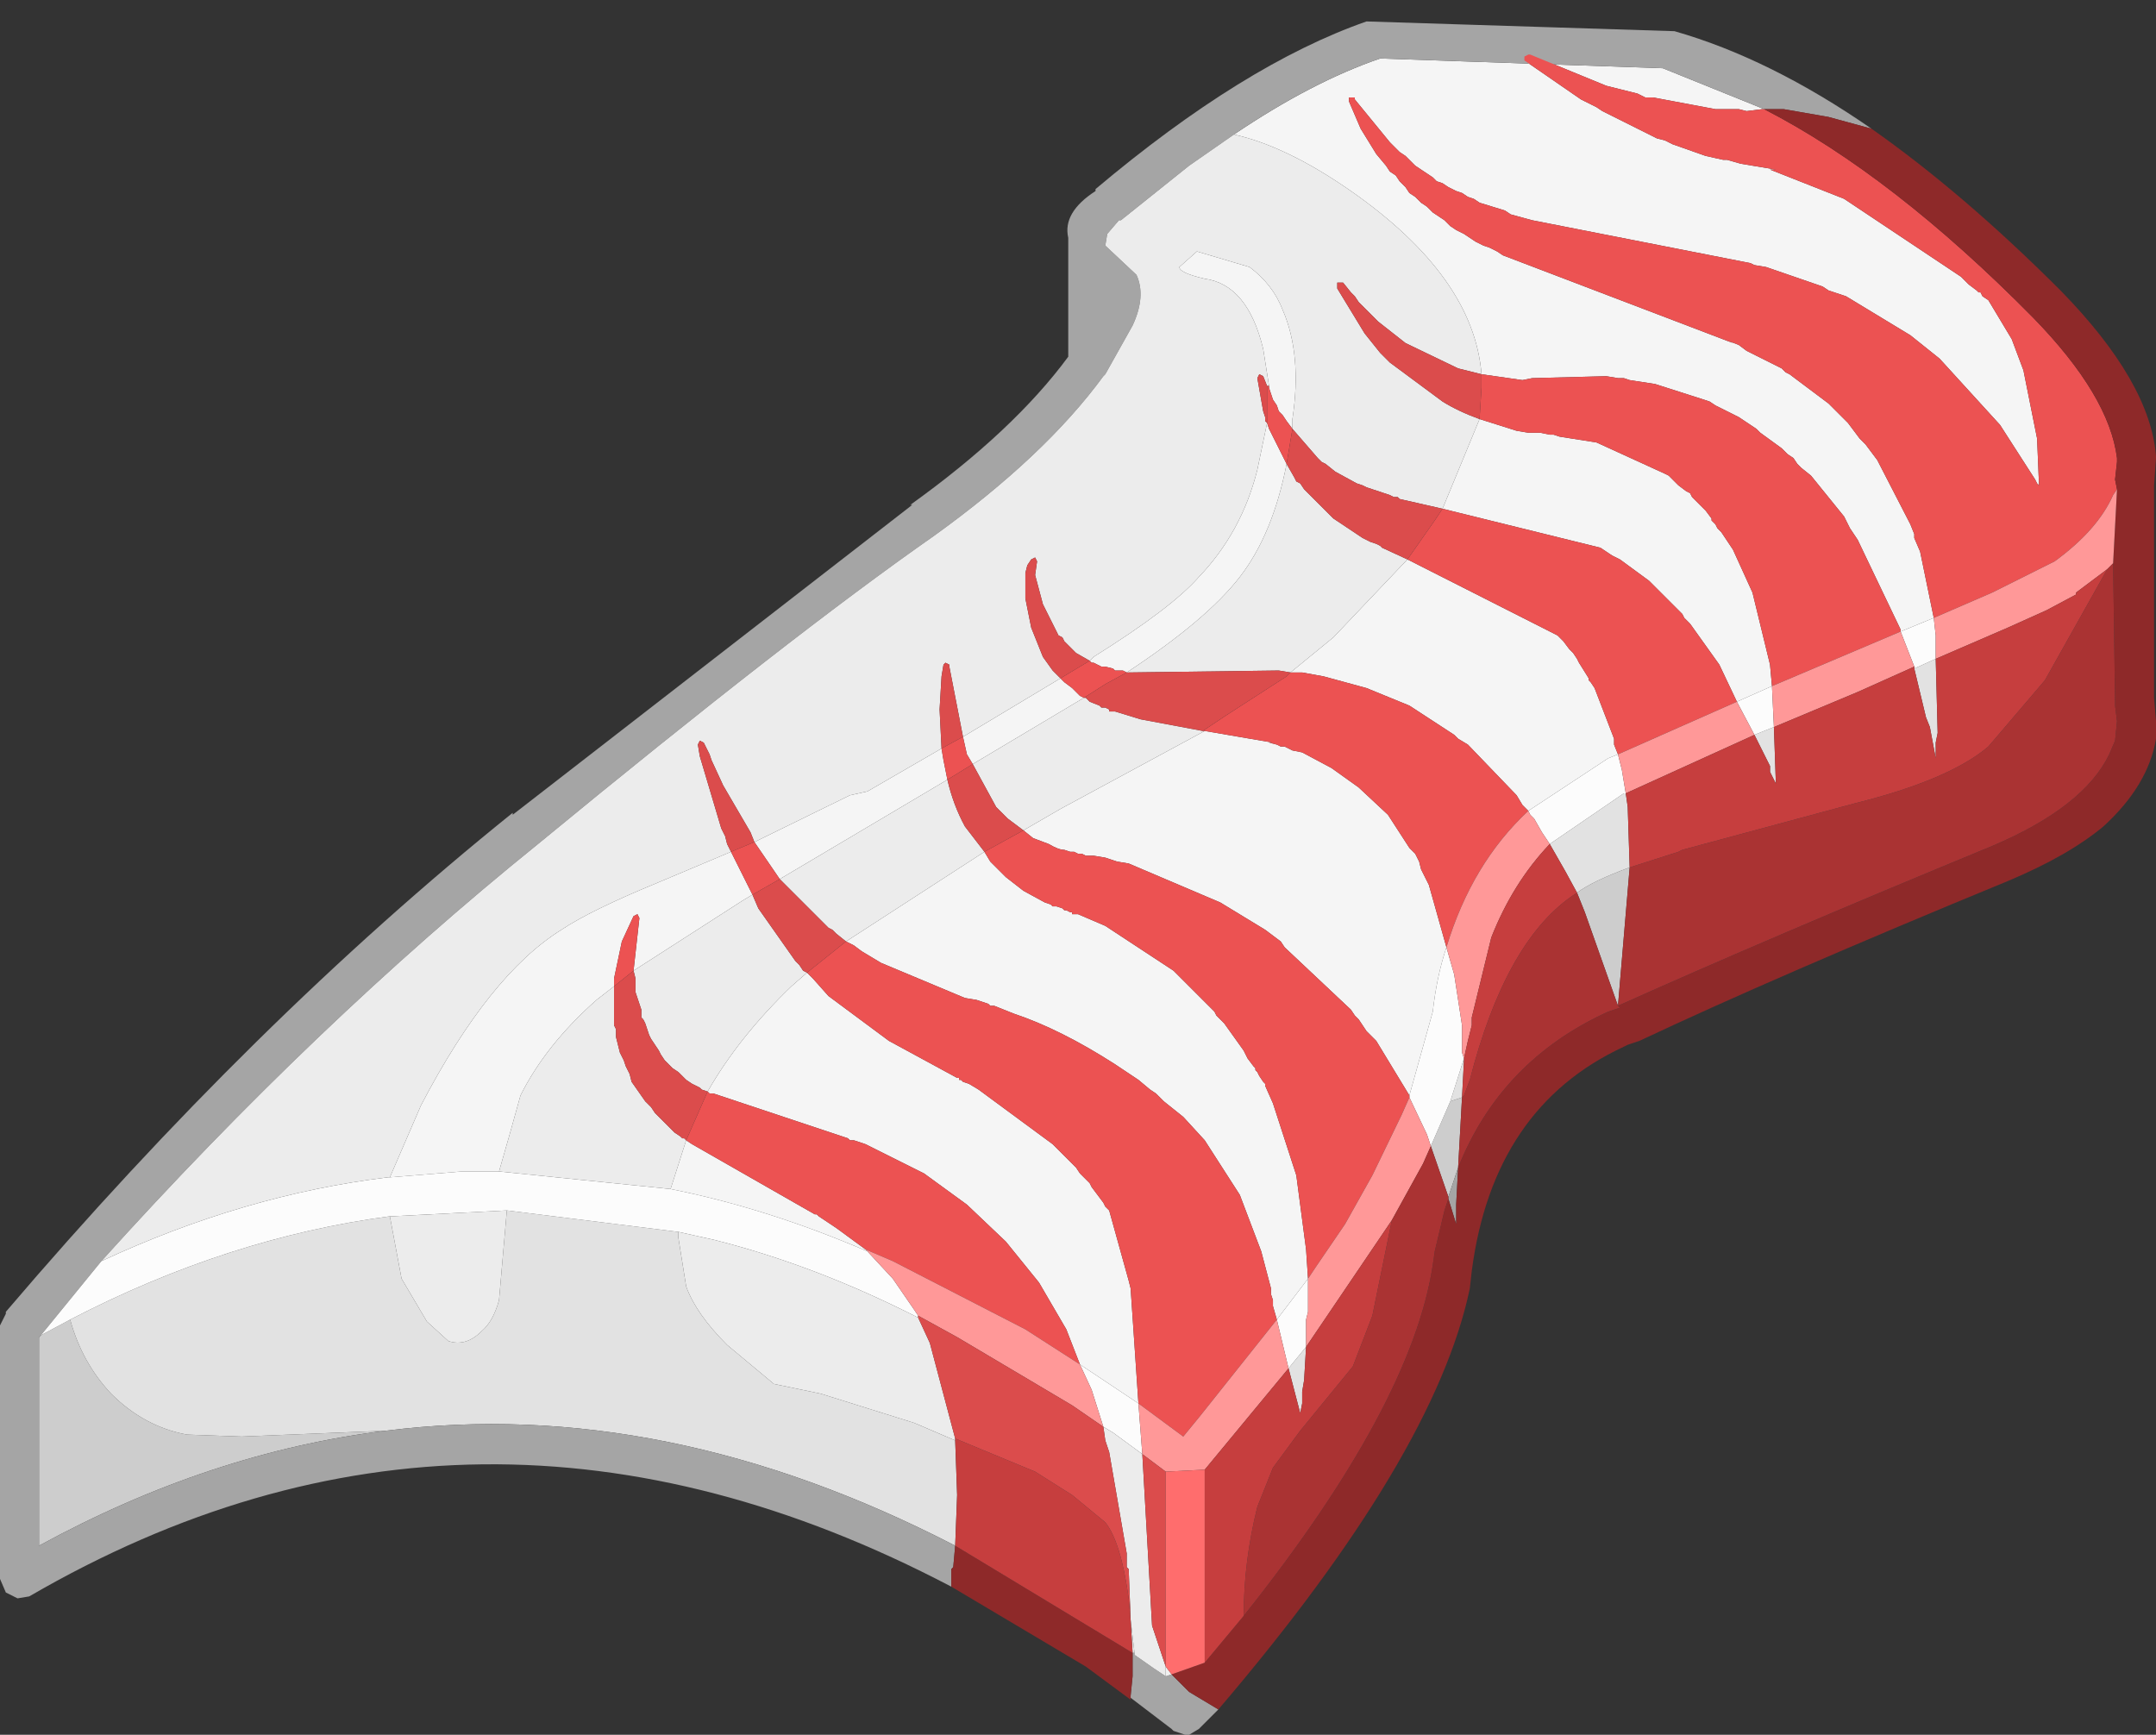 <?xml version="1.0" encoding="UTF-8" standalone="no"?>
<svg xmlns:ffdec="https://www.free-decompiler.com/flash" xmlns:xlink="http://www.w3.org/1999/xlink" ffdec:objectType="shape" height="44.5px" width="55.3px" xmlns="http://www.w3.org/2000/svg">
  <rect width="100%" height="100%" fill="#333333" stroke="none"/>
  <g transform="matrix(1.0, 0.0, 0.0, 1.0, 19.4, 40.0)">
    <path d="M-9.5 -3.3 Q-14.0 -2.75 -18.4 -0.35 L-18.4 -5.7 -18.35 -5.75 -17.6 -6.15 Q-17.3 -5.05 -16.55 -4.25 -15.7 -3.4 -14.6 -3.2 L-13.2 -3.15 -9.5 -3.3 M21.05 -17.1 Q21.45 -17.4 22.4 -17.75 L22.1 -14.2 21.25 -16.6 21.05 -17.1 M18.0 -10.05 L17.75 -9.3 17.3 -10.6 17.8 -11.75 18.1 -11.85 18.0 -10.05" fill="#cdcdcd" fill-rule="evenodd" stroke="none"/>
    <path d="M25.85 -37.2 L25.8 -37.2 25.4 -37.15 25.2 -37.2 24.6 -37.2 23.0 -37.5 22.8 -37.5 22.6 -37.6 21.8 -37.8 19.85 -38.6 19.8 -38.6 19.7 -38.55 19.7 -38.45 21.15 -37.45 21.55 -37.25 21.7 -37.15 23.1 -36.45 23.3 -36.4 23.5 -36.3 24.35 -36.0 24.8 -35.9 24.9 -35.9 25.25 -35.8 26.15 -35.65 26.0 -35.65 27.9 -34.9 30.9 -32.9 31.1 -32.7 31.3 -32.55 31.35 -32.5 31.4 -32.5 31.45 -32.4 31.6 -32.3 32.2 -31.3 32.5 -30.5 32.85 -28.75 32.9 -27.55 32.85 -27.6 32.8 -27.7 31.9 -29.1 30.35 -30.8 29.6 -31.4 27.95 -32.4 27.5 -32.55 27.35 -32.65 25.9 -33.15 25.6 -33.2 25.5 -33.25 19.9 -34.35 19.35 -34.5 19.2 -34.6 18.55 -34.8 18.4 -34.9 18.25 -34.95 18.1 -35.05 17.95 -35.1 17.75 -35.2 17.6 -35.3 17.45 -35.35 17.35 -35.45 16.9 -35.75 16.65 -36.0 16.5 -36.1 16.25 -36.35 15.35 -37.45 15.35 -37.5 15.2 -37.5 15.2 -37.4 15.5 -36.7 15.9 -36.05 16.15 -35.75 16.25 -35.6 16.4 -35.5 16.5 -35.35 16.65 -35.2 16.75 -35.05 16.9 -34.95 17.05 -34.8 17.2 -34.7 17.35 -34.55 17.65 -34.35 17.8 -34.2 17.95 -34.1 18.15 -34.0 18.45 -33.8 18.65 -33.7 18.8 -33.65 19.0 -33.55 19.15 -33.45 25.05 -31.2 24.95 -31.25 25.2 -31.15 25.4 -31.0 26.3 -30.55 26.4 -30.45 26.5 -30.4 27.5 -29.65 28.0 -29.15 28.3 -28.75 28.45 -28.6 28.75 -28.2 29.6 -26.55 29.7 -26.3 29.7 -26.2 29.85 -25.85 30.2 -24.15 29.35 -23.8 29.35 -23.85 28.25 -26.15 28.05 -26.45 27.9 -26.75 27.05 -27.8 26.8 -28.0 26.7 -28.1 26.6 -28.25 26.45 -28.35 26.3 -28.5 25.75 -28.9 25.65 -29.0 25.2 -29.3 24.6 -29.6 24.45 -29.7 24.3 -29.75 23.05 -30.15 22.4 -30.25 22.25 -30.3 22.1 -30.3 21.8 -30.35 19.9 -30.3 19.65 -30.25 18.6 -30.4 Q18.4 -32.9 15.25 -35.1 13.6 -36.25 12.25 -36.55 14.25 -37.9 16.0 -38.5 L23.25 -38.25 25.85 -37.2 M18.55 -29.25 L19.5 -28.95 19.8 -28.9 20.1 -28.9 20.35 -28.85 20.45 -28.85 20.6 -28.8 21.55 -28.65 23.3 -27.85 23.4 -27.8 23.65 -27.55 23.85 -27.4 23.95 -27.35 24.0 -27.25 24.35 -26.9 24.5 -26.7 24.5 -26.65 24.6 -26.55 24.65 -26.45 24.75 -26.35 25.05 -25.9 25.55 -24.8 26.0 -22.95 26.05 -22.4 25.15 -22.0 24.7 -22.95 23.95 -24.0 23.8 -24.15 23.75 -24.25 22.9 -25.1 22.15 -25.65 21.95 -25.75 21.65 -25.95 17.6 -26.95 18.55 -29.25 M16.7 -25.65 L20.55 -23.7 20.6 -23.65 20.7 -23.55 20.85 -23.35 20.95 -23.25 21.05 -23.1 21.1 -23.0 21.35 -22.6 21.35 -22.55 21.4 -22.5 21.5 -22.35 22.0 -21.05 22.0 -20.9 22.1 -20.65 21.85 -20.55 19.8 -19.2 19.65 -19.35 19.5 -19.6 18.25 -20.9 18.0 -21.05 17.9 -21.15 16.75 -21.9 15.65 -22.35 14.55 -22.65 14.0 -22.75 13.7 -22.75 14.8 -23.65 16.7 -25.65 M8.55 -23.05 L8.65 -23.15 Q10.65 -24.4 11.35 -25.2 12.45 -26.35 12.85 -27.95 L13.1 -29.15 13.15 -29.0 13.6 -28.1 Q13.25 -26.3 12.4 -25.2 11.55 -24.1 9.5 -22.75 L9.4 -22.8 9.2 -22.8 9.15 -22.85 8.95 -22.9 8.85 -22.9 8.65 -23.0 8.6 -23.0 8.55 -23.05 M13.15 -30.1 L13.0 -31.05 Q12.6 -32.7 11.5 -32.85 10.85 -33.0 10.85 -33.15 L11.3 -33.55 12.65 -33.15 Q13.25 -32.7 13.5 -32.05 14.0 -30.9 13.75 -29.25 L13.75 -29.0 13.6 -29.2 13.5 -29.35 13.4 -29.45 13.35 -29.6 13.25 -29.75 13.15 -30.05 13.15 -30.1 M11.5 -21.25 L13.25 -20.95 13.15 -20.95 13.35 -20.9 13.45 -20.85 13.55 -20.85 13.75 -20.75 14.0 -20.7 14.75 -20.3 15.45 -19.8 16.2 -19.1 16.75 -18.25 16.9 -18.1 17.0 -17.9 17.05 -17.7 17.25 -17.3 17.7 -15.7 Q17.45 -14.95 17.35 -14.05 L16.75 -11.9 15.9 -13.3 15.65 -13.55 15.45 -13.85 15.35 -13.95 15.25 -14.1 13.55 -15.7 13.45 -15.85 13.05 -16.15 11.9 -16.85 9.55 -17.85 9.25 -17.9 8.95 -18.0 8.65 -18.05 8.45 -18.05 8.35 -18.1 8.25 -18.1 8.15 -18.15 8.05 -18.15 7.9 -18.2 Q7.75 -18.2 7.5 -18.35 L7.1 -18.5 6.85 -18.7 7.8 -19.25 11.5 -21.25 M5.85 -18.15 L6.0 -17.9 6.4 -17.5 6.85 -17.15 7.4 -16.85 7.55 -16.8 7.6 -16.75 7.7 -16.75 7.85 -16.7 7.9 -16.65 7.95 -16.65 8.05 -16.6 8.1 -16.6 8.1 -16.55 8.25 -16.55 8.95 -16.25 10.7 -15.1 11.75 -14.05 11.8 -13.95 12.0 -13.75 12.5 -13.05 12.6 -12.85 12.75 -12.65 12.8 -12.6 12.8 -12.55 12.85 -12.5 12.9 -12.4 13.0 -12.25 13.05 -12.2 13.05 -12.15 13.25 -11.7 13.85 -9.85 14.1 -7.95 14.15 -7.2 13.35 -6.15 13.25 -6.5 13.25 -6.65 13.2 -6.8 13.2 -6.95 12.95 -7.9 12.4 -9.35 11.5 -10.75 10.95 -11.35 10.45 -11.75 10.25 -11.95 10.1 -12.05 9.8 -12.3 9.2 -12.7 Q7.8 -13.6 6.6 -14.0 L6.1 -14.2 6.0 -14.2 5.95 -14.25 5.65 -14.35 5.35 -14.4 3.2 -15.3 2.7 -15.6 2.5 -15.75 2.3 -15.85 5.85 -18.15 M7.8 -22.6 L7.9 -22.5 8.1 -22.35 8.3 -22.15 8.4 -22.1 5.55 -20.4 5.4 -20.65 5.3 -21.1 7.8 -22.6 M4.75 -20.8 L4.8 -20.5 4.9 -20.0 0.6 -17.45 -0.05 -18.4 2.4 -19.6 2.85 -19.7 4.75 -20.8 M1.3 -15.05 L1.45 -14.9 1.85 -14.45 3.4 -13.3 5.15 -12.35 5.2 -12.35 5.2 -12.3 5.25 -12.3 5.3 -12.25 5.45 -12.2 5.7 -12.05 7.6 -10.65 8.2 -10.05 8.3 -9.9 8.55 -9.65 8.6 -9.55 8.9 -9.15 8.95 -9.05 9.05 -8.95 9.55 -7.15 9.6 -6.95 9.8 -4.0 8.3 -5.0 7.95 -5.9 7.25 -7.1 6.4 -8.15 5.4 -9.1 4.3 -9.9 2.8 -10.65 2.5 -10.75 2.4 -10.75 2.35 -10.8 -1.1 -11.95 -1.2 -11.95 -1.25 -12.0 Q-0.45 -13.4 0.9 -14.7 L1.3 -15.05 M-1.8 -10.75 L-1.65 -10.65 1.5 -8.85 1.55 -8.85 1.6 -8.8 2.05 -8.5 2.8 -7.95 2.85 -7.9 Q0.3 -9.0 -2.2 -9.5 L-1.8 -10.75 M-6.6 -9.95 L-7.35 -9.95 -7.55 -9.95 -9.4 -9.8 -8.6 -11.65 Q-6.85 -15.0 -5.0 -16.15 -4.25 -16.65 -2.55 -17.35 L-0.65 -18.15 -0.1 -17.05 -0.35 -16.9 -3.15 -15.1 -3.0 -16.45 -3.05 -16.55 -3.15 -16.5 -3.45 -15.85 -3.65 -14.9 -3.65 -14.7 -4.1 -14.35 Q-5.4 -13.2 -6.05 -11.9 L-6.3 -11.0 -6.6 -9.95" fill="#f5f5f5" fill-rule="evenodd" stroke="none"/>
    <path d="M29.7 -22.85 L30.25 -23.1 30.3 -21.2 30.25 -20.95 30.25 -20.7 30.25 -20.55 30.1 -21.35 30.0 -21.6 29.7 -22.85 M5.1 -0.35 Q-2.35 -4.2 -9.5 -3.3 L-13.2 -3.15 -14.6 -3.2 Q-15.7 -3.4 -16.55 -4.25 -17.3 -5.05 -17.6 -6.15 -13.55 -8.25 -9.4 -8.8 L-9.1 -7.2 -8.45 -6.1 -7.9 -5.6 Q-7.45 -5.45 -7.05 -5.85 -6.75 -6.1 -6.6 -6.65 L-6.4 -8.95 -2.0 -8.4 -2.0 -8.25 -1.8 -7.0 Q-1.55 -6.3 -0.75 -5.5 L0.45 -4.5 1.65 -4.25 4.05 -3.5 5.1 -3.05 5.15 -1.65 5.1 -0.35 M20.35 -18.35 L22.25 -19.65 22.3 -19.65 22.35 -19.3 22.4 -17.75 Q21.45 -17.4 21.05 -17.1 L20.75 -17.65 20.35 -18.35 M18.15 -12.85 L18.15 -12.8 18.1 -11.85 17.8 -11.75 18.15 -12.85 M13.65 -4.9 L14.1 -5.45 14.05 -4.6 14.0 -4.3 14.0 -4.0 13.95 -3.75 13.65 -4.9 M9.65 2.4 L9.6 1.55 9.7 2.4 9.65 2.4 M26.1 -21.35 L26.15 -19.9 26.0 -20.2 26.0 -20.35 25.6 -21.15 26.1 -21.35" fill="#e2e2e2" fill-rule="evenodd" stroke="none"/>
    <path d="M25.85 -37.2 L23.25 -38.25 16.0 -38.5 Q14.25 -37.9 12.25 -36.55 L11.1 -35.75 9.35 -34.35 9.3 -34.35 9.0 -34.0 8.95 -33.7 9.75 -32.95 Q10.0 -32.4 9.65 -31.65 L8.95 -30.4 8.9 -30.35 Q7.4 -28.3 4.55 -26.25 0.9 -23.7 -5.6 -18.35 -11.3 -13.75 -16.8 -7.65 L-18.35 -5.75 -18.4 -5.7 -18.4 -0.35 Q-14.0 -2.75 -9.5 -3.3 -2.35 -4.2 5.1 -0.35 L5.05 0.2 5.0 0.25 5.0 0.7 Q-7.2 -5.7 -18.65 0.95 L-18.95 1.0 -19.25 0.85 -19.4 0.5 -19.4 -6.0 -19.25 -6.3 -19.25 -6.35 Q-12.9 -13.8 -6.25 -19.15 L-6.25 -19.1 4.0 -27.05 3.95 -27.05 Q6.6 -28.95 8.0 -30.85 L8.0 -33.9 Q7.85 -34.55 8.7 -35.1 L8.7 -35.15 Q12.5 -38.35 15.65 -39.45 L23.55 -39.2 Q26.0 -38.5 28.6 -36.7 L27.5 -37.0 26.35 -37.2 25.85 -37.2 M18.0 -10.05 L17.95 -9.1 17.95 -8.6 17.75 -9.25 17.75 -9.3 18.0 -10.05 M10.65 2.95 L11.1 3.4 11.85 3.85 11.4 4.3 11.35 4.35 11.1 4.5 11.05 4.5 11.0 4.5 10.7 4.4 10.65 4.35 9.6 3.55 9.6 3.5 9.65 3.0 9.65 2.4 9.7 2.4 9.7 2.45 10.2 2.8 10.5 3.0 10.65 2.95" fill="#a5a5a5" fill-rule="evenodd" stroke="none"/>
    <path d="M29.35 -23.8 L30.2 -24.15 30.25 -23.7 30.25 -23.1 29.7 -22.85 29.7 -22.9 29.35 -23.8 M25.15 -22.0 L26.05 -22.4 26.1 -21.35 25.6 -21.15 25.15 -22.0 M-18.35 -5.75 L-16.8 -7.65 Q-13.15 -9.35 -9.45 -9.8 L-9.4 -9.8 -7.55 -9.95 -7.35 -9.95 -6.6 -9.95 -2.2 -9.5 Q0.3 -9.0 2.85 -7.9 L3.5 -7.2 4.05 -6.4 4.15 -6.25 4.15 -6.2 Q1.5 -7.55 -1.1 -8.2 L-2.0 -8.4 -6.4 -8.95 -9.35 -8.8 -9.4 -8.8 Q-13.55 -8.25 -17.6 -6.15 L-18.35 -5.75 M19.8 -19.2 L21.85 -20.55 22.1 -20.65 22.2 -20.25 22.3 -19.65 22.25 -19.65 20.35 -18.35 20.15 -18.65 19.95 -19.0 19.85 -19.1 19.8 -19.2 M16.75 -11.85 L16.75 -11.9 17.35 -14.05 Q17.45 -14.95 17.7 -15.7 L17.9 -15.0 18.1 -13.7 18.1 -13.0 18.15 -12.85 17.8 -11.75 17.3 -10.6 17.2 -10.9 16.75 -11.85 M13.35 -6.15 L14.15 -7.2 14.15 -6.35 14.1 -6.15 14.1 -5.45 13.65 -4.9 13.35 -6.15 M8.3 -5.0 L9.8 -4.0 9.9 -2.7 9.15 -3.25 8.9 -3.4 8.6 -4.35 8.3 -5.0" fill="#fcfcfc" fill-rule="evenodd" stroke="none"/>
    <path d="M10.5 3.0 L10.5 2.75 10.65 2.95 10.5 3.0" fill="#f0f0f0" fill-rule="evenodd" stroke="none"/>
    <path d="M12.25 -36.55 Q13.6 -36.25 15.25 -35.1 18.4 -32.9 18.6 -30.4 L18.0 -30.55 16.65 -31.2 15.95 -31.75 15.45 -32.25 15.35 -32.4 15.25 -32.5 15.05 -32.75 14.9 -32.75 14.9 -32.6 15.6 -31.45 16.0 -30.95 16.25 -30.7 17.6 -29.7 Q18.0 -29.45 18.55 -29.25 L17.6 -26.95 16.5 -27.2 16.45 -27.25 16.35 -27.25 16.25 -27.3 15.65 -27.5 15.55 -27.55 15.4 -27.6 14.85 -27.9 14.6 -28.1 14.5 -28.15 14.4 -28.25 13.75 -29.0 13.75 -29.25 Q14.0 -30.9 13.5 -32.05 13.25 -32.7 12.65 -33.15 L11.3 -33.55 10.85 -33.15 Q10.85 -33.0 11.5 -32.85 12.6 -32.7 13.0 -31.05 L13.15 -30.1 13.1 -30.1 13.0 -30.35 12.9 -30.4 12.85 -30.3 13.0 -29.45 13.05 -29.3 13.05 -29.2 13.1 -29.15 12.85 -27.95 Q12.45 -26.35 11.35 -25.2 10.65 -24.4 8.65 -23.15 L8.55 -23.05 8.2 -23.25 7.9 -23.55 7.85 -23.65 7.75 -23.7 7.35 -24.5 7.15 -25.25 7.2 -25.6 7.15 -25.7 7.05 -25.65 6.95 -25.5 6.9 -25.3 6.9 -24.65 7.05 -23.9 7.35 -23.15 7.6 -22.8 7.8 -22.6 5.3 -21.1 4.95 -22.9 4.95 -22.95 4.85 -23.0 4.8 -22.95 4.75 -22.65 4.7 -21.8 4.75 -20.8 2.85 -19.7 2.4 -19.6 -0.05 -18.4 -0.15 -18.65 -0.85 -19.85 -1.15 -20.5 -1.2 -20.65 -1.35 -20.95 -1.45 -21.0 -1.5 -20.9 -1.45 -20.6 -0.9 -18.75 -0.8 -18.55 -0.75 -18.35 -0.65 -18.15 -2.55 -17.35 Q-4.25 -16.65 -5.0 -16.15 -6.85 -15.0 -8.6 -11.65 L-9.4 -9.8 -9.45 -9.8 Q-13.15 -9.35 -16.8 -7.65 -11.3 -13.75 -5.6 -18.35 0.9 -23.7 4.55 -26.25 7.4 -28.3 8.9 -30.35 L8.95 -30.4 9.65 -31.65 Q10.0 -32.4 9.75 -32.95 L8.95 -33.7 9.0 -34.0 9.3 -34.35 9.35 -34.35 11.1 -35.75 12.25 -36.55 M13.6 -28.1 L13.8 -27.75 13.85 -27.65 13.95 -27.6 14.05 -27.45 14.8 -26.7 15.55 -26.2 15.75 -26.1 15.9 -26.05 16.0 -26.0 16.05 -25.95 16.7 -25.65 14.8 -23.65 13.7 -22.75 13.4 -22.8 9.55 -22.75 9.5 -22.75 Q11.55 -24.1 12.4 -25.2 13.25 -26.3 13.6 -28.1 M11.45 -21.25 L11.5 -21.25 7.8 -19.25 6.85 -18.7 6.45 -19.0 6.15 -19.3 5.55 -20.4 8.4 -22.1 8.45 -22.1 8.55 -22.0 8.8 -21.9 8.85 -21.85 8.95 -21.85 9.05 -21.8 9.05 -21.75 9.2 -21.75 9.85 -21.55 11.45 -21.25 M4.9 -20.0 Q5.05 -19.35 5.35 -18.8 L5.85 -18.15 2.3 -15.85 2.05 -16.05 1.95 -16.15 1.85 -16.2 0.8 -17.25 0.6 -17.45 4.9 -20.0 M-0.1 -17.05 L0.05 -16.7 1.0 -15.35 1.1 -15.25 1.2 -15.1 1.3 -15.05 0.9 -14.7 Q-0.45 -13.4 -1.25 -12.0 L-1.4 -12.05 -1.45 -12.1 -1.65 -12.2 -1.8 -12.3 -2.0 -12.5 -2.15 -12.6 -2.35 -12.8 -2.45 -12.95 -2.5 -13.05 -2.7 -13.35 -2.75 -13.45 -2.85 -13.75 -2.9 -13.85 -2.95 -13.9 -2.95 -14.1 -3.1 -14.55 -3.1 -14.9 -3.15 -15.1 -0.35 -16.9 -0.1 -17.05 M4.15 -6.2 L4.45 -5.55 5.1 -3.1 5.1 -3.05 4.05 -3.5 1.65 -4.25 0.45 -4.5 -0.75 -5.5 Q-1.55 -6.3 -1.8 -7.0 L-2.0 -8.25 -2.0 -8.4 -1.1 -8.2 Q1.5 -7.55 4.15 -6.2 M9.6 1.55 L9.55 0.25 9.5 0.2 9.5 -0.15 9.05 -2.75 8.95 -3.05 8.9 -3.4 9.15 -3.25 9.9 -2.7 10.15 1.7 10.5 2.75 10.5 3.0 10.2 2.8 9.7 2.45 9.7 2.4 9.6 1.55 M-2.2 -9.5 L-6.6 -9.95 -6.3 -11.0 -6.05 -11.9 Q-5.4 -13.2 -4.1 -14.35 L-3.65 -14.7 -3.65 -13.7 -3.6 -13.6 -3.6 -13.4 -3.5 -13.0 -3.4 -12.8 -3.35 -12.65 -3.25 -12.45 -3.2 -12.25 -2.85 -11.75 -2.7 -11.6 -2.6 -11.45 -2.1 -10.95 -1.95 -10.85 -1.9 -10.8 -1.85 -10.8 -1.8 -10.75 -2.2 -9.5 M-6.4 -8.95 L-6.6 -6.65 Q-6.75 -6.1 -7.05 -5.85 -7.45 -5.45 -7.9 -5.6 L-8.45 -6.1 -9.1 -7.2 -9.4 -8.8 -9.35 -8.8 -6.4 -8.95" fill="#ececec" fill-rule="evenodd" stroke="none"/>
    <path d="M30.2 -24.15 L29.85 -25.85 29.7 -26.2 29.7 -26.3 29.6 -26.55 28.75 -28.2 28.45 -28.6 28.3 -28.75 28.0 -29.15 27.5 -29.65 26.5 -30.4 26.4 -30.45 26.3 -30.55 25.4 -31.0 25.2 -31.15 24.95 -31.25 25.05 -31.2 19.15 -33.45 19.0 -33.55 18.8 -33.65 18.65 -33.7 18.45 -33.8 18.15 -34.0 17.95 -34.1 17.8 -34.2 17.65 -34.35 17.35 -34.55 17.2 -34.7 17.05 -34.8 16.9 -34.95 16.75 -35.05 16.65 -35.2 16.5 -35.35 16.4 -35.5 16.25 -35.6 16.15 -35.75 15.9 -36.05 15.5 -36.7 15.2 -37.4 15.2 -37.5 15.35 -37.5 15.35 -37.45 16.25 -36.35 16.5 -36.1 16.65 -36.0 16.9 -35.75 17.35 -35.45 17.45 -35.35 17.6 -35.3 17.75 -35.2 17.95 -35.1 18.1 -35.05 18.25 -34.95 18.4 -34.9 18.55 -34.8 19.2 -34.6 19.35 -34.5 19.9 -34.35 25.5 -33.25 25.6 -33.2 25.9 -33.15 27.35 -32.65 27.5 -32.55 27.95 -32.4 29.6 -31.4 30.35 -30.8 31.9 -29.1 32.8 -27.7 32.85 -27.6 32.9 -27.55 32.85 -28.75 32.5 -30.5 32.2 -31.3 31.6 -32.3 31.45 -32.4 31.4 -32.5 31.35 -32.5 31.3 -32.55 31.1 -32.7 30.9 -32.9 27.9 -34.9 26.0 -35.65 26.15 -35.65 25.25 -35.8 24.9 -35.9 24.8 -35.9 24.35 -36.0 23.5 -36.3 23.3 -36.4 23.1 -36.45 21.7 -37.15 21.55 -37.25 21.15 -37.45 19.7 -38.45 19.7 -38.55 19.8 -38.6 19.85 -38.6 21.8 -37.8 22.6 -37.6 22.8 -37.5 23.0 -37.5 24.6 -37.2 25.2 -37.2 25.4 -37.15 25.8 -37.2 25.85 -37.2 Q29.15 -35.5 32.75 -31.85 34.7 -29.85 34.9 -28.25 L34.9 -28.15 34.85 -27.7 34.9 -27.45 34.8 -27.3 Q34.4 -26.4 33.3 -25.6 L31.7 -24.8 30.2 -24.15 M18.6 -30.4 L19.65 -30.25 19.9 -30.3 21.8 -30.35 22.1 -30.3 22.25 -30.3 22.4 -30.25 23.05 -30.15 24.3 -29.75 24.45 -29.7 24.6 -29.6 25.2 -29.3 25.65 -29.0 25.75 -28.9 26.3 -28.5 26.45 -28.35 26.6 -28.25 26.7 -28.1 26.8 -28.0 27.05 -27.8 27.9 -26.75 28.05 -26.45 28.25 -26.15 29.35 -23.85 29.35 -23.8 26.05 -22.4 26.0 -22.95 25.55 -24.8 25.05 -25.9 24.75 -26.35 24.65 -26.45 24.6 -26.55 24.5 -26.65 24.5 -26.7 24.35 -26.9 24.0 -27.25 23.95 -27.35 23.85 -27.4 23.65 -27.55 23.4 -27.8 23.3 -27.85 21.55 -28.65 20.6 -28.8 20.45 -28.85 20.35 -28.85 20.1 -28.9 19.8 -28.9 19.5 -28.95 18.55 -29.25 18.6 -30.05 18.6 -30.1 18.6 -30.4 M17.6 -26.95 L21.65 -25.95 21.95 -25.75 22.15 -25.65 22.9 -25.1 23.75 -24.25 23.8 -24.15 23.95 -24.0 24.7 -22.95 25.15 -22.0 22.1 -20.65 22.0 -20.9 22.0 -21.05 21.5 -22.35 21.4 -22.5 21.35 -22.55 21.35 -22.6 21.1 -23.0 21.05 -23.1 20.95 -23.25 20.85 -23.35 20.7 -23.55 20.6 -23.65 20.55 -23.7 16.7 -25.65 17.4 -26.65 17.6 -26.95 M7.8 -22.6 L8.55 -23.05 8.6 -23.0 8.65 -23.0 8.85 -22.9 8.95 -22.9 9.15 -22.85 9.2 -22.8 9.4 -22.8 9.5 -22.75 8.95 -22.45 8.4 -22.1 8.3 -22.15 8.1 -22.35 7.9 -22.5 7.8 -22.6 M13.1 -30.1 L13.15 -30.1 13.15 -30.05 13.25 -29.75 13.35 -29.6 13.4 -29.45 13.5 -29.35 13.6 -29.2 13.75 -29.0 13.6 -28.1 13.15 -29.0 13.1 -29.15 13.1 -30.1 M13.7 -22.75 L14.0 -22.75 14.55 -22.65 15.65 -22.35 16.75 -21.9 17.9 -21.15 18.0 -21.05 18.25 -20.9 19.5 -19.6 19.65 -19.35 19.8 -19.2 Q18.35 -17.85 17.7 -15.7 L17.25 -17.3 17.05 -17.7 17.0 -17.9 16.9 -18.1 16.75 -18.25 16.2 -19.1 15.45 -19.8 14.75 -20.3 14.0 -20.7 13.75 -20.75 13.55 -20.85 13.45 -20.85 13.35 -20.9 13.15 -20.95 13.25 -20.95 11.5 -21.25 11.45 -21.25 12.05 -21.65 13.6 -22.65 13.7 -22.75 M6.85 -18.7 L7.1 -18.5 7.5 -18.35 Q7.75 -18.2 7.9 -18.2 L8.05 -18.15 8.15 -18.15 8.25 -18.1 8.35 -18.1 8.45 -18.05 8.65 -18.05 8.95 -18.0 9.25 -17.9 9.55 -17.85 11.9 -16.85 13.05 -16.15 13.45 -15.85 13.55 -15.7 15.25 -14.1 15.35 -13.95 15.45 -13.85 15.65 -13.55 15.9 -13.3 16.75 -11.9 16.75 -11.85 16.55 -11.4 15.8 -9.85 15.1 -8.6 14.35 -7.5 14.15 -7.2 14.1 -7.95 13.85 -9.85 13.25 -11.7 13.05 -12.15 13.05 -12.2 13.0 -12.25 12.9 -12.4 12.85 -12.5 12.8 -12.55 12.8 -12.6 12.75 -12.65 12.6 -12.85 12.5 -13.05 12.0 -13.75 11.8 -13.95 11.75 -14.05 10.7 -15.1 8.95 -16.25 8.25 -16.55 8.1 -16.55 8.1 -16.6 8.05 -16.6 7.95 -16.65 7.9 -16.65 7.85 -16.7 7.7 -16.75 7.6 -16.75 7.55 -16.8 7.4 -16.85 6.85 -17.15 6.4 -17.5 6.0 -17.9 5.85 -18.15 6.85 -18.7 M5.55 -20.4 L4.9 -20.0 4.8 -20.5 4.75 -20.8 5.3 -21.1 5.4 -20.65 5.55 -20.4 M2.3 -15.85 L2.5 -15.75 2.7 -15.6 3.2 -15.3 5.35 -14.4 5.65 -14.35 5.95 -14.25 6.0 -14.2 6.1 -14.2 6.6 -14.0 Q7.8 -13.6 9.2 -12.7 L9.8 -12.3 10.1 -12.05 10.25 -11.95 10.45 -11.75 10.95 -11.35 11.5 -10.75 12.4 -9.35 12.95 -7.9 13.2 -6.95 13.2 -6.8 13.25 -6.65 13.25 -6.5 13.35 -6.15 11.4 -3.7 10.95 -3.15 9.8 -4.0 9.6 -6.95 9.55 -7.15 9.05 -8.95 8.95 -9.05 8.9 -9.15 8.6 -9.55 8.55 -9.65 8.3 -9.9 8.2 -10.05 7.6 -10.65 5.7 -12.05 5.45 -12.2 5.3 -12.25 5.25 -12.3 5.2 -12.3 5.2 -12.35 5.15 -12.35 3.4 -13.3 1.85 -14.45 1.45 -14.9 1.3 -15.05 2.3 -15.85 M-0.05 -18.4 L0.6 -17.45 -0.1 -17.05 -0.65 -18.15 -0.05 -18.4 M-1.25 -12.0 L-1.2 -11.95 -1.1 -11.95 2.35 -10.8 2.4 -10.75 2.5 -10.75 2.8 -10.65 4.3 -9.9 5.4 -9.1 6.4 -8.15 7.25 -7.1 7.95 -5.9 8.3 -5.0 6.9 -5.9 3.5 -7.65 2.8 -7.95 2.05 -8.5 1.6 -8.8 1.55 -8.85 1.5 -8.85 -1.65 -10.65 -1.8 -10.75 -1.25 -12.0 M-3.65 -14.7 L-3.65 -14.9 -3.45 -15.85 -3.15 -16.5 -3.05 -16.55 -3.0 -16.45 -3.15 -15.1 -3.65 -14.7" fill="#ec5252" fill-rule="evenodd" stroke="none"/>
    <path d="M34.9 -27.45 L34.85 -27.7 34.9 -28.15 34.9 -28.25 Q34.7 -29.85 32.75 -31.85 29.15 -35.5 25.85 -37.2 L26.35 -37.2 27.5 -37.0 28.6 -36.7 Q30.95 -35.05 33.45 -32.55 35.75 -30.2 35.9 -28.3 L35.9 -28.25 35.85 -27.55 35.85 -22.1 35.9 -21.5 35.9 -21.05 Q35.7 -19.85 34.55 -18.8 33.65 -18.05 32.1 -17.4 26.15 -14.95 22.65 -13.3 L22.35 -13.2 22.25 -13.15 Q18.9 -11.6 18.35 -7.4 L18.3 -6.95 Q17.4 -2.65 11.85 3.85 L11.1 3.4 10.65 2.95 11.5 2.65 12.5 1.45 Q16.8 -3.95 17.35 -7.55 L17.4 -7.9 17.65 -8.95 17.75 -9.25 17.95 -8.6 17.95 -9.1 18.0 -10.05 Q19.1 -12.8 21.85 -14.05 L22.15 -14.15 22.1 -14.2 Q26.0 -15.95 31.7 -18.3 34.05 -19.3 34.7 -20.65 L34.85 -21.0 34.9 -21.5 34.85 -21.9 34.85 -22.0 34.8 -25.55 34.9 -27.45 M5.0 0.7 L5.0 0.25 5.05 0.2 5.1 -0.35 9.65 2.4 9.65 3.0 9.6 3.5 9.6 3.55 9.6 3.6 8.45 2.75 5.0 0.7" fill="#8e2929" fill-rule="evenodd" stroke="none"/>
    <path d="M30.2 -24.15 L31.7 -24.8 33.3 -25.6 Q34.4 -26.4 34.8 -27.3 L34.9 -27.45 34.8 -25.55 34.65 -25.4 33.85 -24.8 33.85 -24.75 33.1 -24.35 32.1 -23.9 30.25 -23.1 30.25 -23.7 30.2 -24.15 M26.05 -22.4 L29.35 -23.8 29.7 -22.9 28.25 -22.25 26.1 -21.35 26.05 -22.4 M22.1 -20.65 L25.15 -22.0 25.6 -21.15 22.3 -19.65 22.2 -20.25 22.1 -20.65 M17.7 -15.7 Q18.35 -17.85 19.8 -19.2 L19.85 -19.1 19.95 -19.0 20.15 -18.65 20.35 -18.35 Q19.4 -17.35 18.85 -15.95 L18.35 -13.9 18.35 -13.7 18.25 -13.3 18.15 -12.85 18.1 -13.0 18.1 -13.7 17.9 -15.0 17.7 -15.7 M14.15 -7.2 L14.35 -7.5 15.1 -8.6 15.8 -9.85 16.55 -11.4 16.75 -11.85 17.2 -10.9 17.3 -10.6 17.1 -10.15 16.3 -8.7 14.1 -5.45 14.1 -6.15 14.15 -6.35 14.15 -7.2 M9.8 -4.0 L10.95 -3.15 11.4 -3.7 13.35 -6.15 13.65 -4.9 11.5 -2.3 10.5 -2.25 9.9 -2.7 9.8 -4.0 M2.8 -7.95 L3.5 -7.65 6.9 -5.9 8.3 -5.0 8.6 -4.35 8.9 -3.4 8.1 -3.95 5.15 -5.7 4.15 -6.25 4.05 -6.4 3.5 -7.2 2.85 -7.9 2.8 -7.95" fill="#ff9898" fill-rule="evenodd" stroke="none"/>
    <path d="M34.65 -25.4 L34.8 -25.55 34.85 -22.0 34.85 -21.9 34.9 -21.5 34.85 -21.0 34.7 -20.65 Q34.05 -19.3 31.7 -18.3 26.0 -15.95 22.1 -14.2 L22.4 -17.75 23.65 -18.15 23.75 -18.2 28.2 -19.4 Q30.6 -20.0 31.6 -20.85 L33.05 -22.55 34.65 -25.4 M18.1 -11.85 L18.15 -11.9 18.3 -12.3 Q19.2 -15.8 20.9 -17.0 L21.05 -17.1 21.25 -16.6 22.1 -14.2 22.15 -14.15 21.85 -14.05 Q19.1 -12.8 18.0 -10.05 L18.1 -11.85 M17.75 -9.25 L17.65 -8.95 17.4 -7.9 17.35 -7.55 Q16.8 -3.95 12.5 1.45 12.5 0.05 12.85 -1.35 L13.25 -2.35 13.95 -3.3 15.3 -4.95 15.8 -6.25 16.3 -8.7 17.1 -10.15 17.3 -10.6 17.75 -9.3 17.75 -9.25" fill="#aa3333" fill-rule="evenodd" stroke="none"/>
    <path d="M30.25 -23.1 L32.1 -23.9 33.1 -24.35 33.85 -24.75 33.85 -24.8 34.65 -25.4 33.05 -22.55 31.6 -20.85 Q30.6 -20.0 28.2 -19.4 L23.75 -18.2 23.65 -18.15 22.4 -17.75 22.35 -19.3 22.3 -19.65 25.6 -21.15 26.0 -20.35 26.0 -20.2 26.15 -19.9 26.1 -21.35 28.25 -22.25 29.7 -22.9 29.7 -22.85 30.0 -21.6 30.1 -21.35 30.25 -20.55 30.25 -20.7 30.25 -20.95 30.3 -21.2 30.25 -23.1 M18.15 -12.85 L18.25 -13.3 18.35 -13.7 18.35 -13.9 18.85 -15.95 Q19.4 -17.35 20.35 -18.35 L20.75 -17.65 21.05 -17.1 20.9 -17.0 Q19.2 -15.8 18.3 -12.3 L18.15 -11.9 18.1 -11.85 18.15 -12.8 18.15 -12.85 M12.5 1.45 L11.5 2.65 11.5 -2.3 13.65 -4.9 13.95 -3.75 14.0 -4.0 14.0 -4.3 14.05 -4.6 14.1 -5.45 16.3 -8.7 15.8 -6.25 15.3 -4.95 13.95 -3.3 13.25 -2.35 12.85 -1.35 Q12.5 0.05 12.5 1.45 M5.1 -3.1 L7.15 -2.25 8.1 -1.65 8.95 -0.95 Q9.35 -0.45 9.55 1.0 L9.6 1.55 9.65 2.4 5.1 -0.35 5.15 -1.65 5.1 -3.05 5.1 -3.1" fill="#c63e3e" fill-rule="evenodd" stroke="none"/>
    <path d="M17.6 -26.95 L17.4 -26.65 16.7 -25.65 16.05 -25.95 16.0 -26.0 15.9 -26.05 15.75 -26.1 15.55 -26.2 14.8 -26.7 14.05 -27.45 13.95 -27.6 13.85 -27.65 13.8 -27.75 13.6 -28.1 13.75 -29.0 14.4 -28.25 14.5 -28.15 14.6 -28.1 14.85 -27.9 15.4 -27.6 15.55 -27.55 15.65 -27.5 16.25 -27.3 16.35 -27.25 16.45 -27.25 16.5 -27.2 17.6 -26.95 M7.8 -22.6 L7.6 -22.8 7.35 -23.15 7.05 -23.9 6.9 -24.65 6.9 -25.3 6.95 -25.5 7.05 -25.65 7.15 -25.7 7.2 -25.6 7.15 -25.25 7.35 -24.5 7.75 -23.7 7.85 -23.65 7.9 -23.55 8.2 -23.25 8.55 -23.05 7.8 -22.6 M13.1 -29.15 L13.05 -29.2 13.05 -29.3 13.0 -29.45 12.85 -30.3 12.9 -30.4 13.0 -30.35 13.1 -30.1 13.1 -29.15 M18.55 -29.25 Q18.0 -29.45 17.6 -29.7 L16.25 -30.7 16.0 -30.95 15.6 -31.45 14.9 -32.6 14.9 -32.75 15.05 -32.75 15.25 -32.5 15.35 -32.4 15.45 -32.25 15.95 -31.75 16.65 -31.2 18.0 -30.55 18.6 -30.4 18.6 -30.1 18.6 -30.05 18.55 -29.25 M9.5 -22.75 L9.55 -22.75 13.4 -22.8 13.7 -22.75 13.6 -22.65 12.05 -21.65 11.45 -21.25 9.85 -21.55 9.2 -21.75 9.05 -21.75 9.05 -21.8 8.95 -21.85 8.85 -21.85 8.8 -21.9 8.55 -22.0 8.45 -22.1 8.4 -22.1 8.95 -22.45 9.5 -22.75 M6.85 -18.7 L5.85 -18.15 5.35 -18.8 Q5.05 -19.35 4.9 -20.0 L5.55 -20.4 6.15 -19.3 6.45 -19.0 6.85 -18.7 M5.3 -21.1 L4.75 -20.8 4.7 -21.8 4.75 -22.65 4.8 -22.95 4.85 -23.0 4.95 -22.95 4.95 -22.9 5.3 -21.1 M0.6 -17.45 L0.8 -17.25 1.85 -16.2 1.95 -16.15 2.05 -16.05 2.3 -15.85 1.3 -15.05 1.2 -15.1 1.1 -15.25 1.0 -15.35 0.05 -16.7 -0.1 -17.05 0.6 -17.45 M9.9 -2.7 L10.5 -2.25 10.5 2.75 10.15 1.7 9.9 -2.7 M4.15 -6.25 L5.15 -5.7 8.1 -3.95 8.9 -3.4 8.95 -3.05 9.05 -2.75 9.5 -0.15 9.5 0.2 9.55 0.25 9.6 1.55 9.55 1.0 Q9.35 -0.45 8.95 -0.95 L8.1 -1.65 7.15 -2.25 5.1 -3.1 4.45 -5.55 4.15 -6.2 4.15 -6.25 M-0.65 -18.15 L-0.75 -18.35 -0.8 -18.55 -0.9 -18.75 -1.45 -20.6 -1.5 -20.9 -1.45 -21.0 -1.35 -20.95 -1.2 -20.65 -1.15 -20.5 -0.85 -19.85 -0.15 -18.65 -0.05 -18.4 -0.65 -18.15 M-3.15 -15.1 L-3.1 -14.9 -3.1 -14.55 -2.95 -14.1 -2.95 -13.9 -2.9 -13.85 -2.85 -13.75 -2.75 -13.45 -2.7 -13.35 -2.5 -13.05 -2.45 -12.95 -2.35 -12.8 -2.15 -12.6 -2.0 -12.5 -1.8 -12.3 -1.65 -12.2 -1.45 -12.1 -1.4 -12.05 -1.25 -12.0 -1.8 -10.75 -1.85 -10.8 -1.9 -10.8 -1.95 -10.85 -2.1 -10.95 -2.6 -11.45 -2.7 -11.6 -2.85 -11.75 -3.2 -12.25 -3.25 -12.45 -3.35 -12.65 -3.4 -12.8 -3.5 -13.0 -3.6 -13.4 -3.6 -13.6 -3.65 -13.7 -3.65 -14.7 -3.15 -15.1" fill="#db4c4c" fill-rule="evenodd" stroke="none"/>
    <path d="M11.5 2.65 L10.65 2.95 10.5 2.75 10.5 -2.25 11.5 -2.3 11.5 2.65" fill="#ff6d6d" fill-rule="evenodd" stroke="none"/>
  </g>
</svg>
